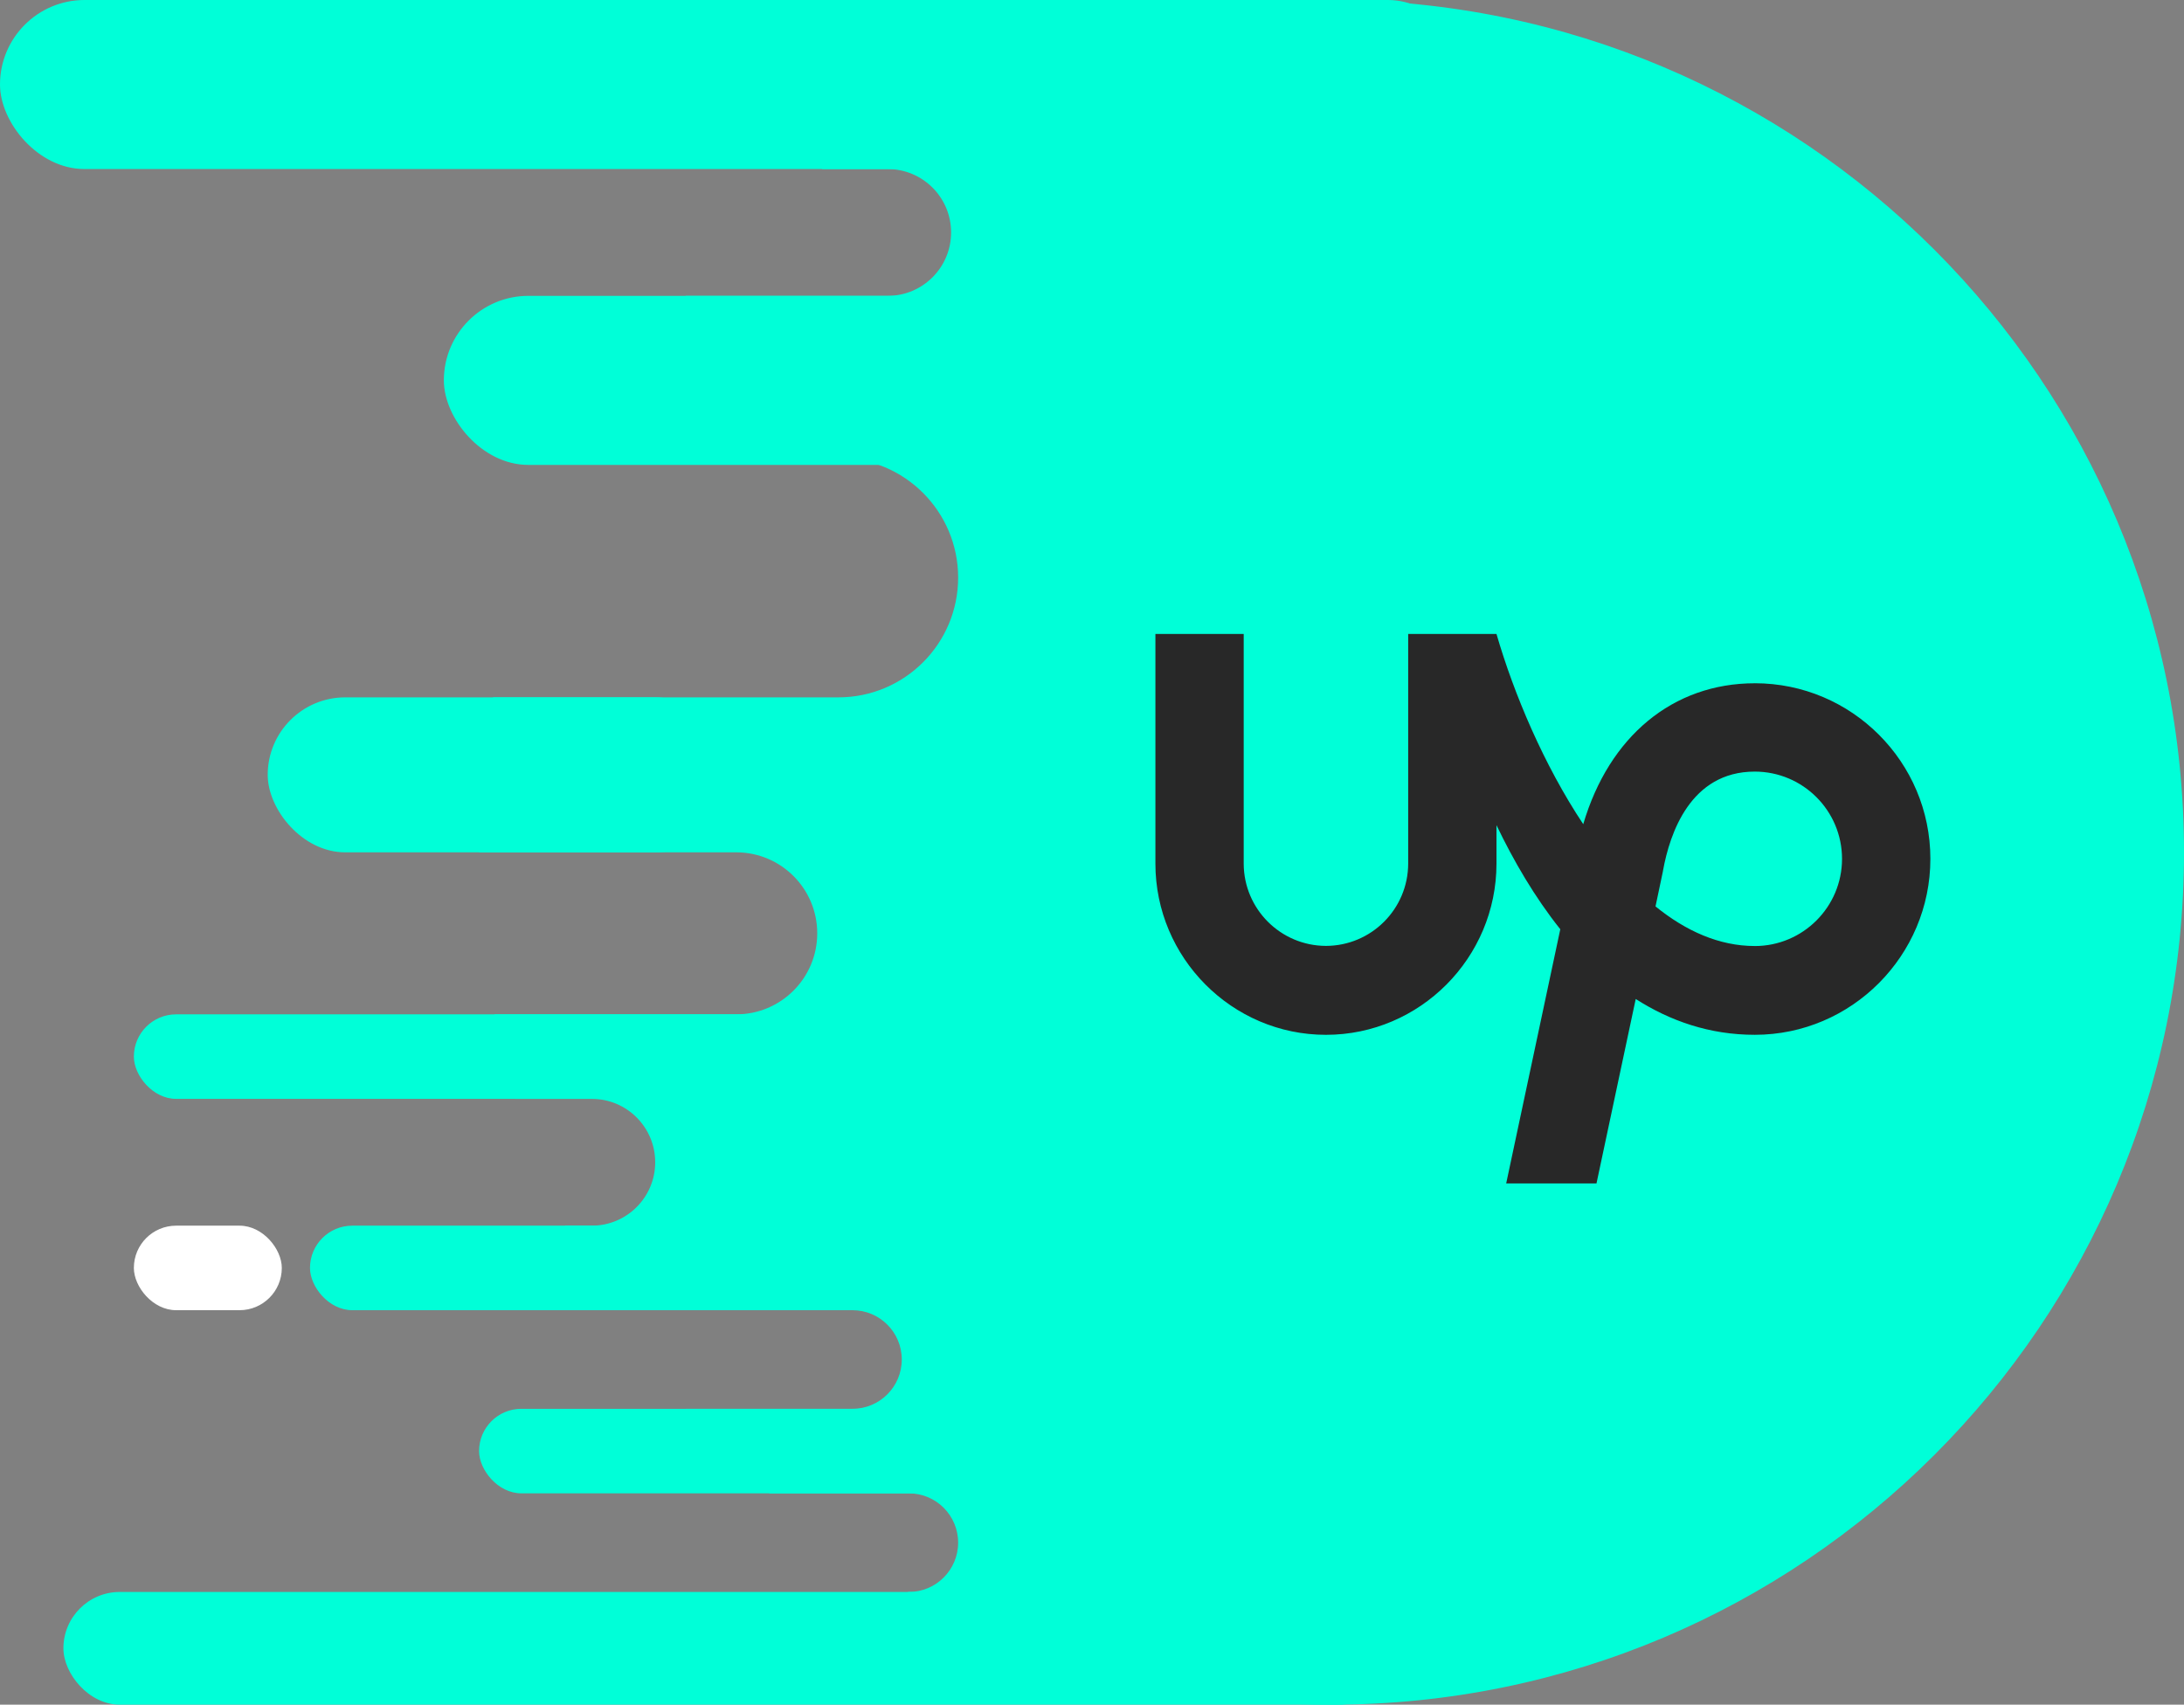 <svg width="310" height="242" viewBox="0 0 310 242" fill="none" xmlns="http://www.w3.org/2000/svg">
<rect x="0" y="0" width="310" height="242" fill="#808080" stroke="none"/>
<rect width="209" height="24" rx="12" fill="#00FFD8"/>
<rect x="63" y="42" width="152" height="24" rx="12" fill="#00FFD8"/>
<rect x="38" y="99" width="66" height="22" rx="11" fill="#00FFD8"/>
<rect x="44" y="174" width="211" height="12" rx="6" fill="#00FFD8"/>
<rect x="19" y="144" width="134" height="12" rx="6" fill="#00FFD8"/>
<rect x="68" y="200" width="134" height="12" rx="6" fill="#00FFD8"/>
<rect x="19" y="174" width="21" height="12" rx="6" fill="white"/>
<rect x="9" y="226" width="189" height="16" rx="8" fill="#00FFD8"/>
<path fill-rule="evenodd" clip-rule="evenodd" d="M310 121C310 187.826 255.826 242 189 242C167.095 242 146.549 236.179 128.826 226H129C132.866 226 136 222.866 136 219C136 215.134 132.866 212 129 212H109.248C105.008 208.281 101.03 204.271 97.346 200H121C124.866 200 128 196.866 128 193C128 189.134 124.866 186 121 186H86.923C84.462 182.143 82.214 178.138 80.195 174H84C88.971 174 93 169.971 93 165C93 160.029 88.971 156 84 156H73.139C71.957 152.08 70.968 148.077 70.183 144H104.5C110.851 144 116 138.851 116 132.5C116 126.149 110.851 121 104.5 121H68C68 113.487 68.685 106.134 69.995 99H119C128.389 99 136 91.389 136 82C136 72.611 128.389 65 119 65H81.711C86.039 56.724 91.297 49.011 97.346 42H126C130.971 42 135 37.971 135 33C135 28.029 130.971 24 126 24H116.655C136.834 8.926 161.875 0 189 0C255.826 0 310 54.173 310 121Z" fill="#00FFD8"/>
<path d="M249.075 134.3C244.026 134.3 239.282 132.168 234.986 128.679L236.024 123.755L236.058 123.559C237.007 118.33 239.942 109.539 249.072 109.539C255.912 109.539 261.46 115.091 261.46 121.93C261.46 128.751 255.909 134.303 249.072 134.303L249.075 134.3ZM249.075 97C237.44 97 228.396 104.557 224.728 117.003C219.143 108.604 214.88 98.506 212.412 90H199.88V122.607C199.862 129.053 194.651 134.265 188.206 134.283C181.761 134.265 176.55 129.036 176.533 122.607V90H164V122.607C164 135.964 174.866 146.907 188.206 146.907C201.56 146.907 212.412 135.967 212.412 122.607V117.144C214.846 122.211 217.836 127.369 221.47 131.917L213.791 168H226.609L232.177 141.819C237.048 144.934 242.651 146.904 249.079 146.904C262.828 146.904 274 135.658 274 121.923C274 108.17 262.828 96.996 249.079 96.996L249.075 97Z" fill="#282828"/>
</svg>

